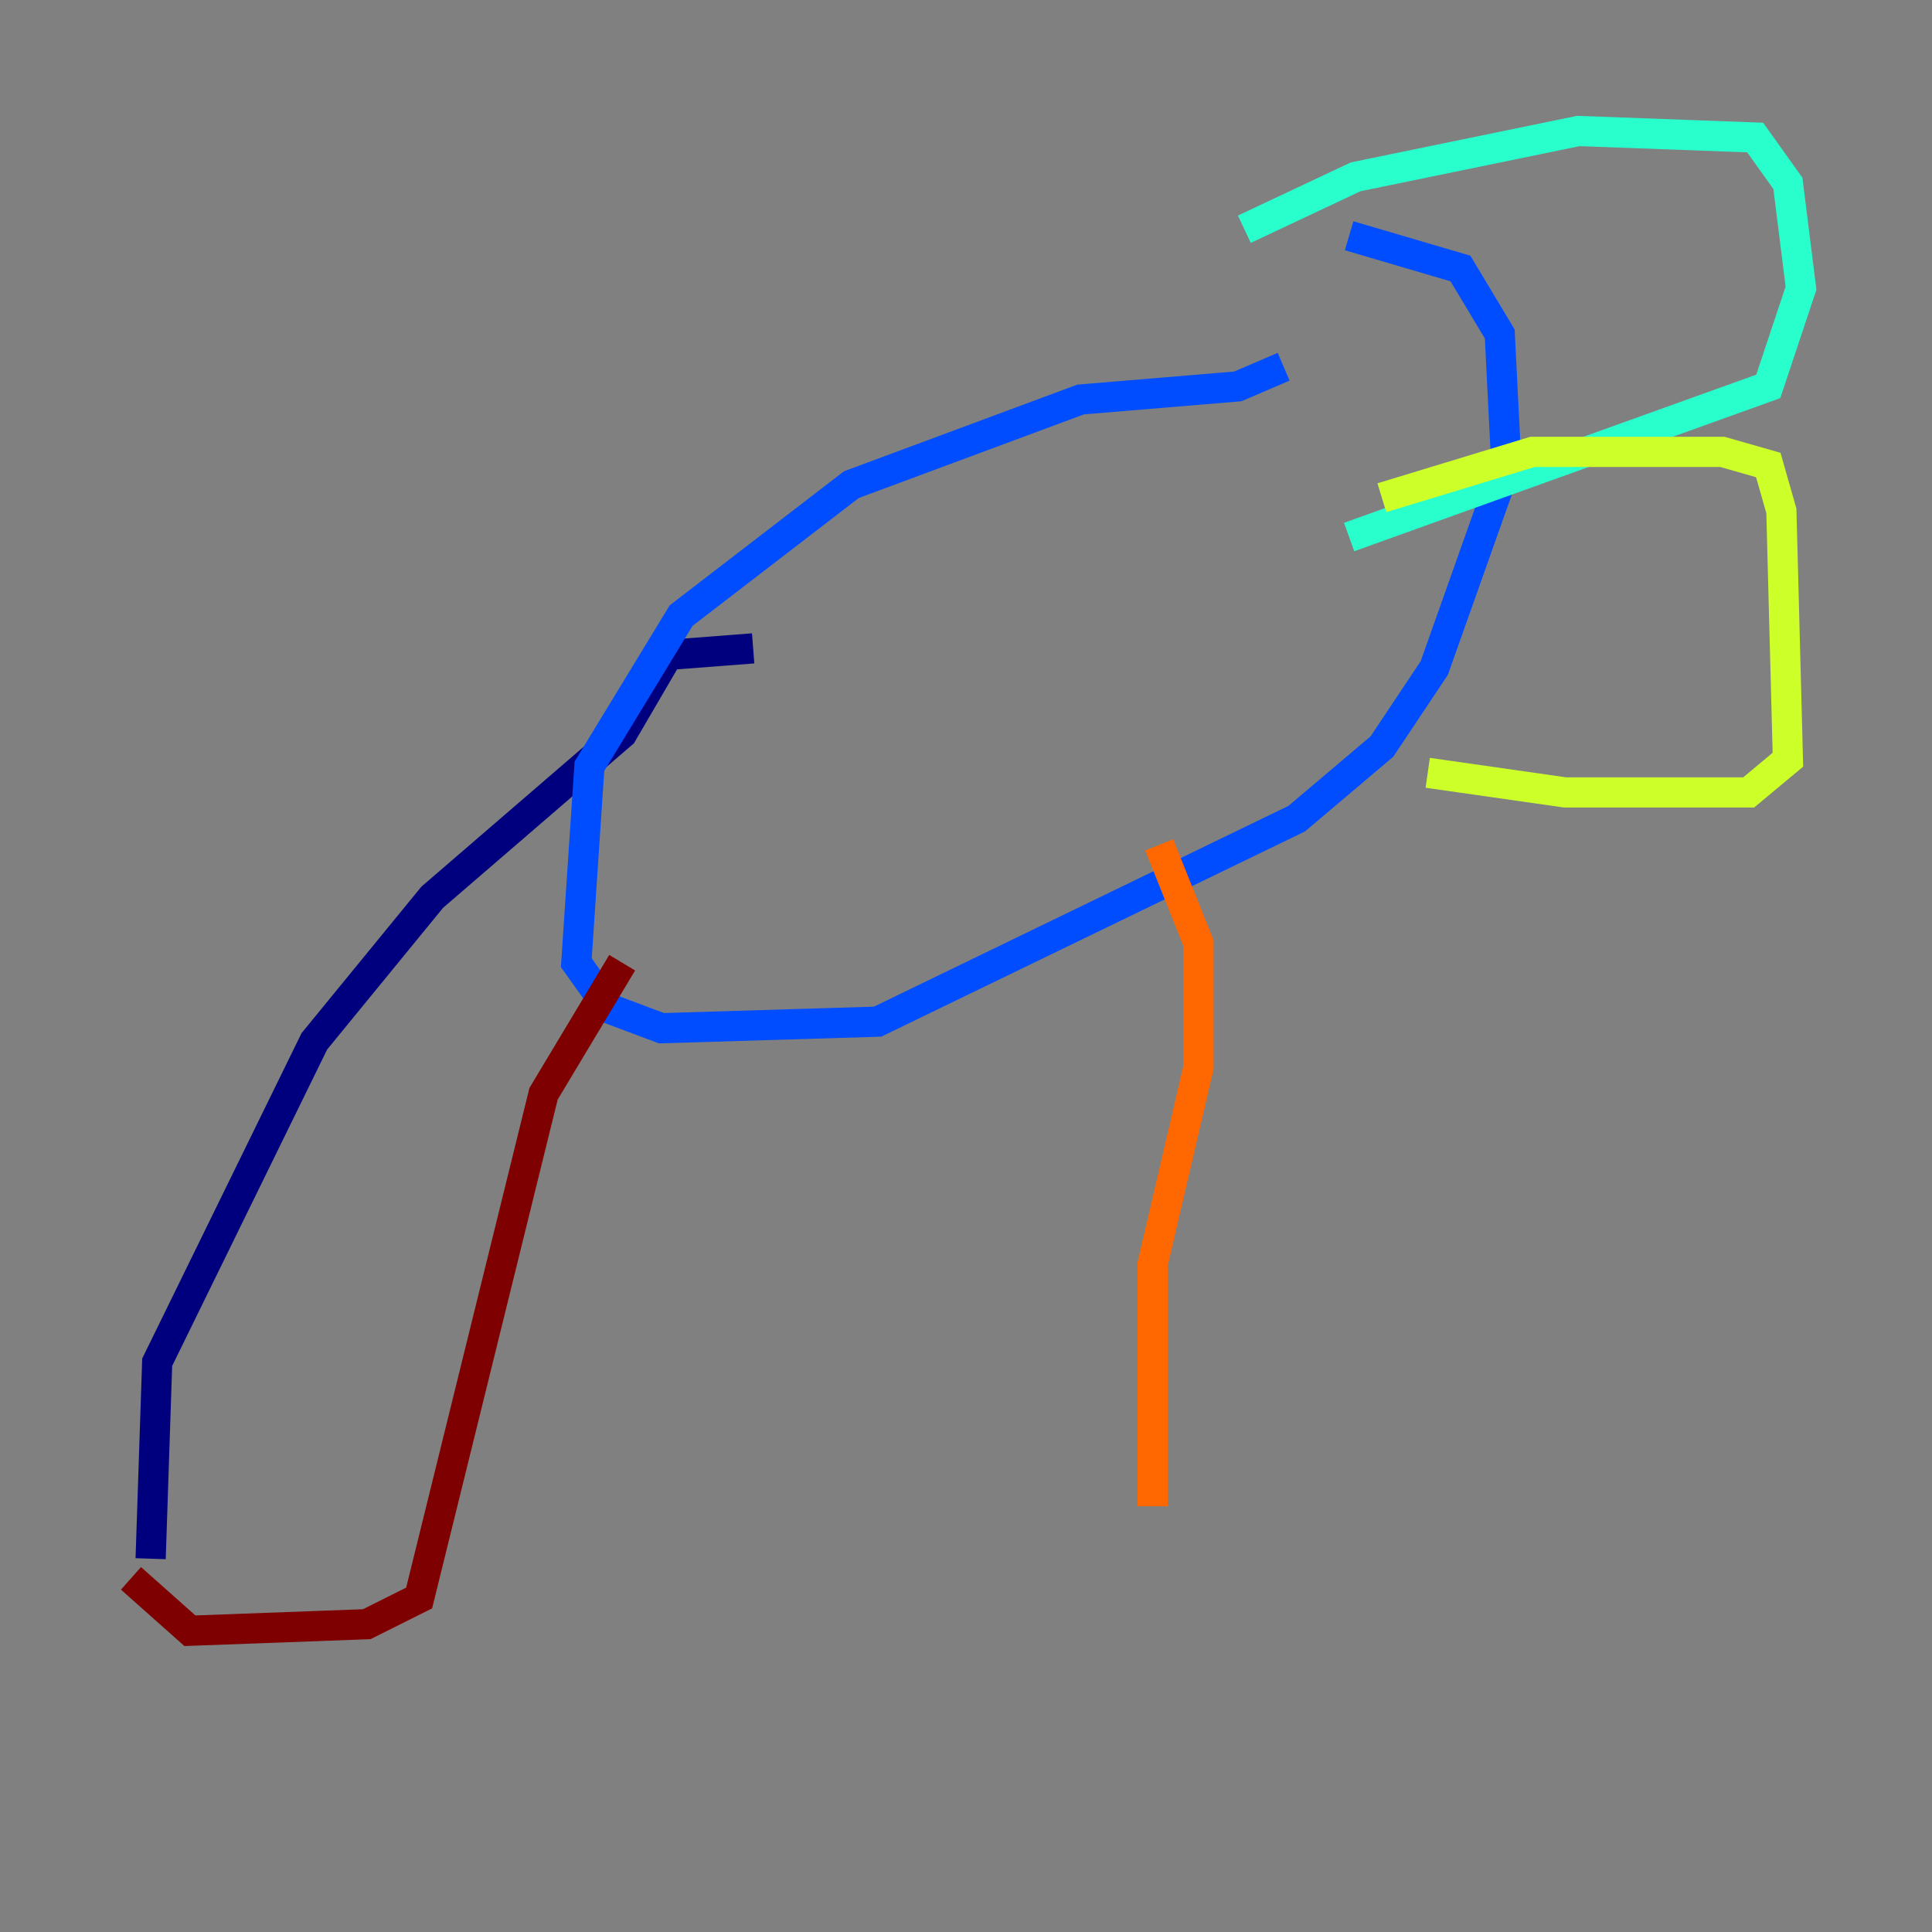 <?xml version="1.0" encoding="utf-8" ?>
<svg baseProfile="tiny" height="128" version="1.2" viewBox="0,0,128,128" width="128" xmlns="http://www.w3.org/2000/svg" xmlns:ev="http://www.w3.org/2001/xml-events" xmlns:xlink="http://www.w3.org/1999/xlink"><rect x="0" y="0" width="128" height="128" fill="#808080" stroke="none"/><defs /><polyline fill="none" points="49.898,42.956 44.258,43.39 41.22,48.597 28.637,59.444 20.827,68.99 10.414,90.251 9.98,103.268" stroke="#00007f" stroke-width="2" /><polyline fill="none" points="85.044,24.298 82.007,25.6 71.593,26.468 56.407,32.108 45.125,40.786 39.051,50.766 38.183,63.783 40.352,66.82 43.824,68.122 58.142,67.688 85.912,54.237 91.552,49.464 95.024,44.258 99.797,30.807 99.363,22.129 96.759,17.79 89.383,15.62" stroke="#004cff" stroke-width="2" /><polyline fill="none" points="82.441,15.186 89.817,11.715 104.57,8.678 116.285,9.112 118.454,12.149 119.322,19.091 117.153,25.6 89.383,35.58" stroke="#29ffcd" stroke-width="2" /><polyline fill="none" points="91.552,32.976 101.532,29.939 114.115,29.939 117.153,30.807 118.02,33.844 118.454,50.332 115.851,52.502 103.702,52.502 94.59,51.2" stroke="#cdff29" stroke-width="2" /><polyline fill="none" points="76.8,55.973 79.403,62.481 79.403,70.725 76.366,83.742 76.366,99.797" stroke="#ff6700" stroke-width="2" /><polyline fill="none" points="41.22,63.783 36.014,72.461 27.77,105.871 24.298,107.607 12.583,108.041 8.678,104.57" stroke="#7f0000" stroke-width="2" /></svg>